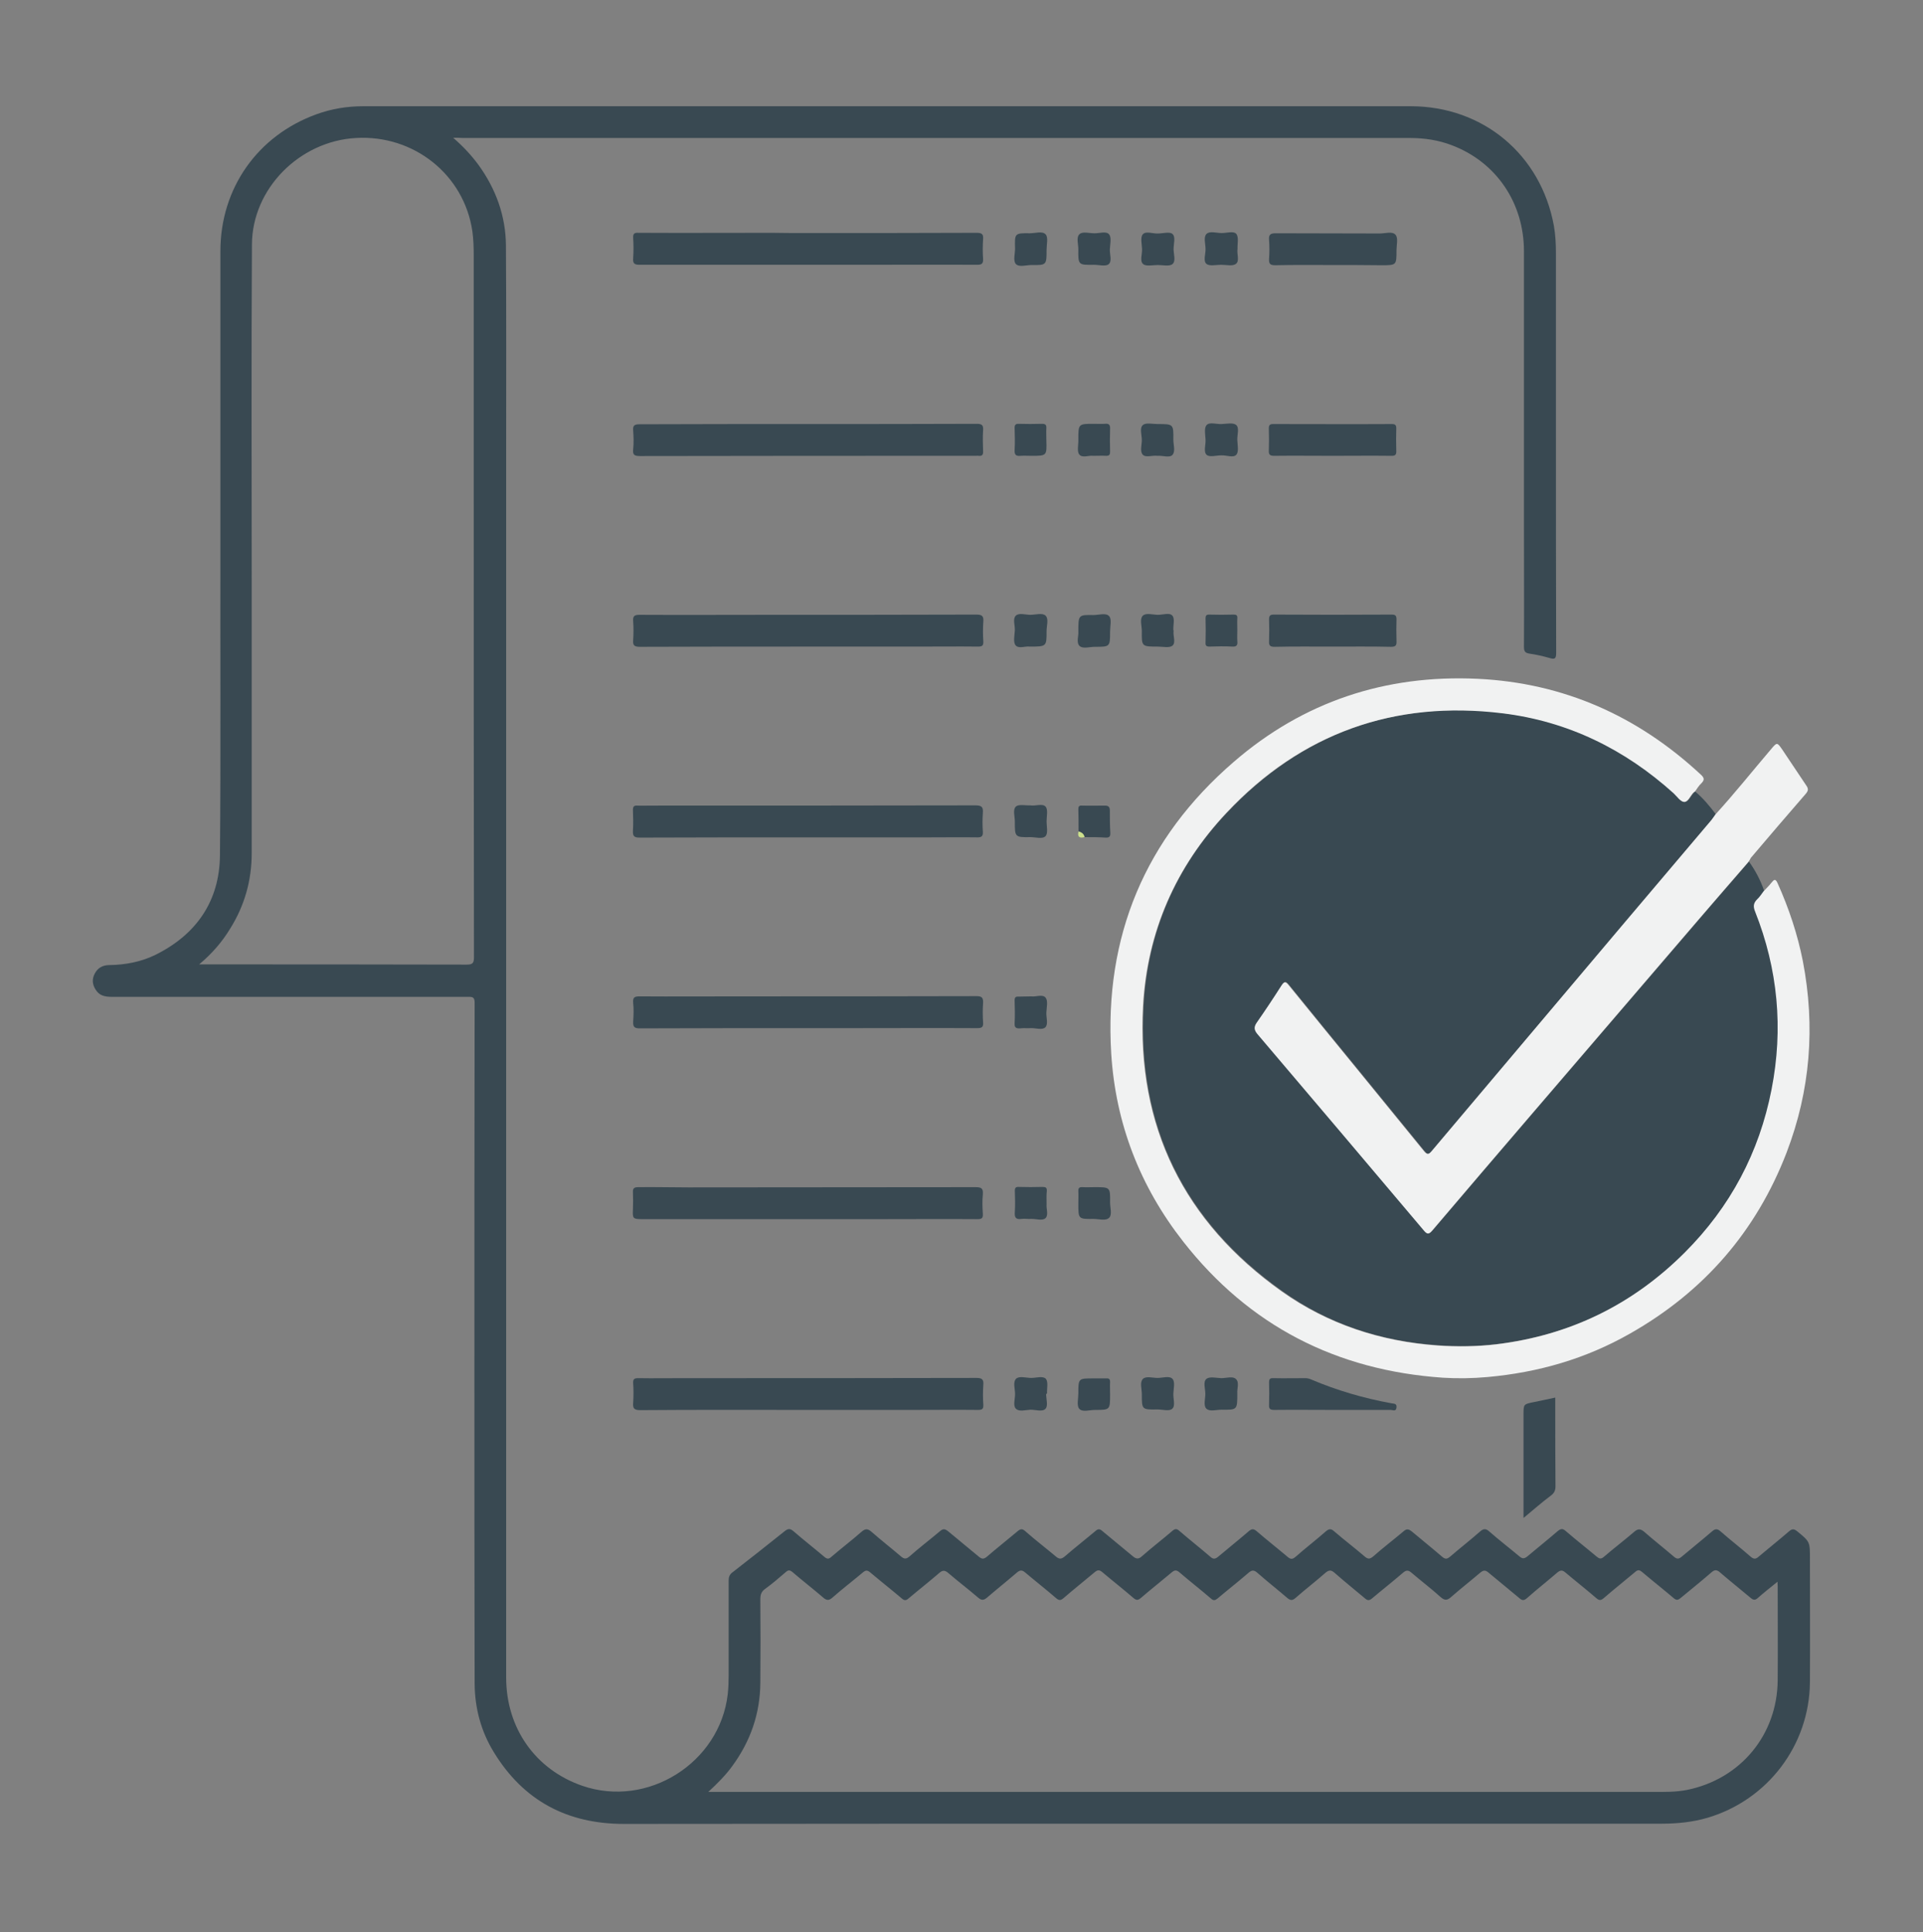 <?xml version="1.0" encoding="utf-8"?>
<!-- Generator: Adobe Illustrator 25.3.0, SVG Export Plug-In . SVG Version: 6.00 Build 0)  -->
<svg version="1.2" baseProfile="tiny" id="Layer_1" xmlns="http://www.w3.org/2000/svg" xmlns:xlink="http://www.w3.org/1999/xlink"
	 x="0px" y="0px" viewBox="0 0 841.9 845.7" overflow="visible" xml:space="preserve">
<rect x="0" y="0" width="841.9" height="845.7" fill="#808080" stroke="none"/>
<g>
	<path fill="#394952" d="M742.1,346.4c3.5,2.9,6.4,6.4,9.1,10c-0.6,0.8-1.1,1.7-1.8,2.5c-12.9,15.3-25.9,30.5-38.8,45.8
		c-27.9,33-55.8,66-83.6,99c-1.3,1.6-2,1.8-3.4,0c-9.4-11.6-18.9-23.1-28.3-34.7c-10.3-12.6-20.7-25.3-30.9-37.9
		c-1.3-1.6-2-1.9-3.2,0.2c-3.5,5.5-7.1,10.9-10.8,16.2c-1.3,1.9-1.3,3.1,0.3,5c24.3,28.6,48.6,57.2,72.8,85.9c1.5,1.8,2.2,1.9,3.8,0
		c14-16.5,28.1-33,42.3-49.5c25-29.1,50-58.3,75-87.4c7-8.2,14.1-16.2,21.1-24.4c2.9,4,5.1,8.3,6.7,12.9c-0.9,1.2-1.7,2.5-2.8,3.5
		c-1.7,1.6-1.8,3.1-0.9,5.4c9.9,25.2,12.4,51.2,7.2,77.8c-5.4,27.6-18.1,51.5-38,71.4c-22.8,22.9-50.4,36.3-82.6,40.2
		c-8.6,1-17.1,1.1-25.7,0.5c-24.9-1.7-47.9-9.2-68.2-23.7c-42.8-30.4-63.6-72.1-60.7-124.8c1.7-32.5,14.2-61,36.5-84.6
		c32.8-34.8,73.5-49.4,120.9-43.6c28.6,3.5,53.5,15.6,74.9,35c1.5,1.4,3,3.7,4.6,3.8c1.7,0.1,2.7-2.7,4.1-4.1
		C741.6,346.7,741.8,346.6,742.1,346.4z"/>
	<path fill="#394952" d="M198.4,60.3c4.5,3.9,8,7.7,11.1,11.9c7.6,10.5,11.9,22.3,12,35.2c0.2,29.9,0.1,59.8,0.1,89.6
		c0,67.2,0,134.3,0,201.5c0,57.7,0,115.4,0,173.2c0,54.2,0,108.3,0,162.5c0,22.2,12.8,40.3,33.3,47.4c28.6,9.9,60.2-10,63.7-40
		c0.3-2.7,0.4-5.4,0.4-8c0-13.9,0-27.8,0-41.8c0-1.6,0.4-2.7,1.8-3.7c7.6-5.9,15.2-11.9,22.7-17.9c1.5-1.2,2.4-1.3,3.9,0
		c4.4,3.8,9,7.4,13.5,11.2c1.3,1.1,2,1,3.2-0.1c4.3-3.7,8.8-7.1,13-10.8c1.6-1.4,2.7-1.6,4.4-0.1c4.2,3.7,8.6,7.1,12.8,10.7
		c1.4,1.2,2.3,1.5,3.9,0.1c4.3-3.8,8.9-7.3,13.3-11c1.5-1.3,2.3-1,3.7,0.1c4.4,3.7,8.9,7.3,13.3,11c1.3,1.1,2.1,1.2,3.5,0.1
		c4.4-3.8,9-7.4,13.5-11.2c1.3-1.1,2.1-1.2,3.4,0c4.3,3.8,8.9,7.3,13.3,11c1.6,1.4,2.6,1.2,4.1-0.1c4.4-3.8,8.9-7.3,13.3-11
		c1.1-1,1.9-1,3,0c4.4,3.7,8.9,7.3,13.3,11c1.5,1.3,2.6,1.4,4.1,0c4.3-3.8,8.9-7.3,13.2-11c1.3-1.1,2-1.1,3.2,0
		c4.4,3.8,9,7.4,13.4,11.2c1.4,1.3,2.3,1.1,3.7-0.1c4.4-3.7,8.9-7.3,13.2-11c1.3-1.1,2.1-1.2,3.5,0c4.4,3.8,9,7.4,13.5,11.2
		c1.3,1.1,2.1,1.2,3.5,0c4.3-3.8,8.9-7.3,13.2-11.1c1.6-1.4,2.5-1.2,3.9,0.1c4.3,3.7,8.8,7.1,13.1,10.8c1.4,1.2,2.2,1.3,3.7,0.1
		c4.3-3.8,8.9-7.3,13.3-11c1.4-1.3,2.3-1.1,3.7,0c4.4,3.7,8.9,7.3,13.2,11c1.5,1.3,2.3,1.1,3.7-0.1c4.3-3.7,8.8-7.2,13-10.9
		c1.4-1.2,2.4-1.4,3.9-0.1c4.3,3.8,8.9,7.3,13.3,11c1.3,1.1,2.1,1.1,3.5,0c4.4-3.7,8.9-7.3,13.2-11c1.4-1.2,2.3-1.3,3.7,0
		c4.4,3.8,8.9,7.3,13.3,11c1.2,1,2,1.4,3.4,0.1c4.3-3.7,8.8-7.1,13.1-10.8c1.6-1.4,2.7-1.5,4.4-0.1c4.2,3.7,8.7,7.2,13,10.9
		c1.4,1.2,2.2,1.1,3.5,0c4.4-3.7,8.9-7.3,13.2-11c1.3-1.1,2.2-1.4,3.7-0.1c4.3,3.8,8.9,7.3,13.2,11.1c1.5,1.3,2.4,1.1,3.7-0.1
		c4.4-3.7,8.9-7.3,13.2-11c1.3-1.1,2.1-1.1,3.5,0c5.6,4.6,5.6,4.6,5.6,11.9c0,18.1,0.1,36.2,0,54.3c-0.3,27.5-18.5,51.4-44.8,59.2
		c-6.5,1.9-13.2,2.6-20.1,2.6c-67.1,0-134.2,0-201.3,0c-84.3,0-168.7,0-253,0.1c-24.8,0-44-10.1-57-31.4c-5.6-9.1-8.3-19.2-8.4-29.9
		c-0.1-44.8-0.1-89.6-0.1-134.5c0-54.6,0-109.1,0.1-163.7c0-2.6-1.2-2.5-3-2.5c-52,0-103.9,0-155.9,0c-2.9,0-5.4-0.5-7-3.1
		c-1.5-2.3-1.7-4.7-0.4-7.1c1.3-2.5,3.5-3.7,6.4-3.7c7-0.1,13.9-1.4,20.2-4.5c17.9-8.9,28-23.5,28.2-43.5
		c0.4-44.7,0.1-89.5,0.2-134.2c0-43.4,0-86.9,0-130.3c0-27.5,16.3-50.6,42.1-59.9c6.6-2.4,13.4-3.5,20.5-3.5c83.1,0,166.3,0,249.4,0
		c39.5,0,79,0,118.6,0c30.2,0,60.3,0,90.5,0c31.7,0,57,21.2,62.7,52.3c0.7,4,0.9,8.1,0.9,12.2c0,25.1,0,50.3,0,75.4
		c0,33.1,0,66.2,0.1,99.4c0,2.5-0.6,2.9-2.9,2.2c-2.8-0.8-5.8-1.5-8.7-1.9c-2-0.3-2.5-1-2.5-3c0.1-17.4,0-34.7,0-52.1
		c0-40.3,0-80.7,0-121c0-21.2-12.1-39-31.5-46.4c-6-2.3-12.1-3.2-18.5-3.2c-72.2,0-144.4,0-216.6,0c-66,0-132,0-197.9,0
		C201.4,60.3,200.3,60.3,198.4,60.3z M778.2,692.3c-3.2,2.6-6,4.8-8.6,7.1c-1.1,1-1.9,1-3,0.1c-4.5-3.8-9.2-7.5-13.7-11.4
		c-1.3-1.1-2.2-1.1-3.5,0c-4.5,3.9-9.1,7.6-13.7,11.4c-1,0.8-1.7,1-2.8,0.1c-4.6-3.9-9.3-7.6-13.9-11.5c-1.3-1.1-2-1.1-3.2,0
		c-4.5,3.8-9.2,7.5-13.7,11.4c-1.3,1.1-2,1-3.2,0c-4.4-3.8-9-7.4-13.5-11.2c-1.3-1.1-2.1-1.2-3.5-0.1c-4.4,3.8-9,7.4-13.4,11.3
		c-1.4,1.2-2.2,1-3.4-0.1c-4.4-3.7-8.9-7.3-13.3-11c-1.4-1.2-2.2-1.3-3.7-0.1c-4.2,3.6-8.6,7-12.8,10.7c-1.7,1.5-2.8,1.6-4.6,0
		c-4.1-3.7-8.6-7.1-12.8-10.7c-1.4-1.2-2.3-1.1-3.7,0.1c-4.4,3.8-9,7.4-13.5,11.2c-1.3,1.1-2.1,0.9-3.2-0.1
		c-4.4-3.7-8.9-7.3-13.2-11.1c-1.4-1.2-2.3-1.4-3.9-0.1c-4.3,3.8-8.9,7.3-13.2,11.1c-1.3,1.1-2.1,1.2-3.5,0.1
		c-4.4-3.8-8.9-7.3-13.2-11.1c-1.5-1.3-2.4-1.3-3.9,0c-4.4,3.8-9,7.4-13.5,11.2c-1.1,0.9-1.8,1.1-3,0c-4.5-3.9-9.2-7.5-13.7-11.4
		c-1.4-1.2-2.2-1-3.4,0c-4.5,3.8-9.1,7.4-13.5,11.2c-1.4,1.2-2.1,1-3.4-0.1c-4.4-3.8-9-7.4-13.5-11.2c-1.2-1-2-1.1-3.3,0
		c-4.5,3.8-9.2,7.5-13.7,11.4c-1.3,1.1-2,1-3.2,0c-4.4-3.8-9-7.4-13.5-11.2c-1.4-1.2-2.3-1.2-3.7,0c-4.3,3.7-8.7,7.2-13,10.9
		c-1.4,1.2-2.4,1.4-3.9,0.1c-4.3-3.7-8.8-7.1-13.1-10.8c-1.4-1.2-2.4-1.4-3.9-0.1c-4.4,3.8-9,7.4-13.5,11.2c-1.1,1-1.9,1-3,0
		c-4.5-3.8-9.2-7.5-13.7-11.3c-1.4-1.2-2.1-1.1-3.4,0c-4.4,3.7-9,7.2-13.3,11c-1.5,1.3-2.5,1.2-3.9,0c-4.4-3.8-9.1-7.4-13.5-11.2
		c-1.2-1-1.9-1-3,0c-2.9,2.5-5.9,5.1-9.1,7.4c-1.6,1.2-2,2.5-2,4.5c0.1,12.2,0.1,24.3,0,36.5c-0.1,13.5-4.3,25.6-12.3,36.5
		c-2.9,4-6.4,7.5-10.5,11.3c2.2,0,3.6,0,5.1,0c41.2,0,82.4,0,123.5,0c95,0,190,0,285,0c5,0,10,0.1,15-0.9
		c23.4-4.8,39.4-24.1,39.6-48c0.1-13.6,0-27.3,0-40.9C778.3,693.8,778.2,693.4,778.2,692.3z M87.2,422.1c39.6,0,78.3,0,117.1,0.1
		c2.8,0,3.2-0.8,3.2-3.4c-0.1-69.9-0.1-139.7-0.1-209.6c0-32.4,0-64.8,0-97.2c0-3.6-0.1-7.2-0.6-10.8c-3.6-24.7-25.6-42.3-51-40.8
		c-24.7,1.4-45.4,22.2-45.5,46.6c-0.3,50.2-0.1,100.4-0.1,150.6c0,38.6,0,77.2,0,115.8c0,11.9-3.1,22.9-9.4,33
		C97.3,412.2,92.9,417.3,87.2,422.1z"/>
	<path fill="#F1F2F2" d="M742.1,346.4c-0.2,0.2-0.5,0.3-0.7,0.5c-1.4,1.4-2.4,4.2-4.1,4.1c-1.6-0.1-3.1-2.4-4.6-3.8
		c-21.4-19.3-46.3-31.5-74.9-35c-47.5-5.8-88.2,8.8-120.9,43.6c-22.2,23.6-34.7,52.1-36.5,84.6c-2.8,52.6,17.9,94.4,60.7,124.8
		c20.3,14.4,43.3,21.9,68.2,23.7c8.6,0.6,17.2,0.5,25.7-0.5c32.2-3.9,59.7-17.3,82.6-40.2c19.9-19.9,32.6-43.7,38-71.4
		c5.2-26.6,2.8-52.6-7.2-77.8c-0.9-2.2-0.8-3.7,0.9-5.4c1.1-1,1.9-2.3,2.8-3.5c1.1-1.2,2.4-2.4,3.4-3.7c1.2-1.5,1.8-2,2.8,0.3
		c4.9,10.9,8.7,22.3,11,34c5.5,28.6,3.3,56.5-7.1,83.7c-13.3,34.6-36.3,61-68.6,79.3c-19.3,11-40.1,17-62.3,19
		c-6.6,0.6-13.2,0.7-19.6,0.3c-46.6-3.2-84.8-22.7-113.7-59.6c-18.9-24.1-29.6-51.7-31.5-82.3c-3.1-51.2,14.8-94.1,53.6-127.6
		c30.5-26.4,66.5-38.3,106.8-36.4c37.7,1.8,70.2,16.3,97.8,42c1.5,1.4,1.6,2.3,0.1,3.8C743.7,343.9,743,345.2,742.1,346.4z"/>
	<path fill="#F1F2F2" d="M765.5,377.2c-7,8.1-14.1,16.2-21.1,24.4c-25,29.1-50,58.3-75,87.4c-14.1,16.5-28.2,32.9-42.3,49.5
		c-1.6,1.9-2.3,1.8-3.8,0c-24.2-28.7-48.5-57.3-72.8-85.9c-1.5-1.8-1.6-3.1-0.3-5c3.7-5.3,7.3-10.7,10.8-16.2c1.3-2,1.9-1.8,3.2-0.2
		c10.3,12.7,20.6,25.3,30.9,37.9c9.4,11.6,18.9,23.1,28.3,34.7c1.5,1.8,2.1,1.5,3.4,0c27.9-33,55.7-66,83.6-99
		c12.9-15.3,25.9-30.5,38.8-45.8c0.6-0.8,1.2-1.6,1.8-2.5c8.4-9.2,16.2-19,24.3-28.5c2.7-3.2,2.7-3.2,5,0.1
		c3.5,5.2,7,10.5,10.5,15.7c1,1.4,0.9,2.3-0.2,3.6c-8.1,9.3-16.1,18.7-24.1,28.1C766.3,376,765.9,376.6,765.5,377.2z"/>
	<path fill="#394952" d="M353.8,102c24.6,0,49.2,0,73.7-0.1c2.3,0,3.1,0.5,2.9,2.8c-0.2,2.9-0.2,5.8,0,8.6c0.1,2.1-0.6,2.6-2.6,2.6
		c-17.3-0.1-34.7,0-52,0c-31.9,0-63.8,0-95.7,0c-2.3,0-3.1-0.5-2.9-2.9c0.2-3,0.2-5.9,0-8.9c-0.1-1.9,0.6-2.3,2.3-2.2
		c19.4,0.1,38.8,0,58.2,0C343,102,348.4,102,353.8,102z"/>
	<path fill="#394952" d="M353.5,450c-24.5,0-49,0-73.4,0.1c-2.3,0-3-0.6-2.9-2.9c0.2-2.8,0.3-5.6,0-8.3c-0.2-2.5,0.7-2.8,2.9-2.8
		c14.5,0.1,28.9,0,43.4,0c34.7,0,69.4,0,104-0.1c2.3,0,3,0.6,2.9,2.9c-0.2,2.9-0.2,5.8,0,8.6c0.2,2.2-0.7,2.5-2.7,2.5
		c-18.6-0.1-37.3,0-55.9,0C365.7,450,359.6,450,353.5,450z"/>
	<path fill="#394952" d="M353.8,617.1c-24.5,0-49-0.1-73.5,0.1c-2.7,0-3.3-0.8-3.1-3.2c0.2-2.9,0.2-5.8,0-8.6
		c-0.1-1.8,0.5-2.2,2.2-2.2c6.5,0.1,13,0,19.5,0c42.9,0,85.7,0,128.6-0.1c2.5,0,3.2,0.7,3,3.1c-0.2,2.9-0.2,5.8,0,8.6
		c0.1,1.9-0.5,2.3-2.3,2.3c-9.6-0.1-19.3,0-28.9,0C384,617.1,368.9,617.1,353.8,617.1z"/>
	<path fill="#394952" d="M354,185.6c24.5,0,49,0,73.5-0.1c2.2,0,3.1,0.4,2.9,2.8c-0.2,3-0.1,6.1,0,9.2c0.1,1.6-0.5,2.2-2,2
		c-0.4-0.1-0.7,0-1.1,0c-49,0-98,0-147,0.1c-2.3,0-3.4-0.3-3.1-2.9c0.3-2.8,0.2-5.6,0-8.3c-0.2-2.2,0.6-2.7,2.8-2.7
		C304.6,185.6,329.3,185.6,354,185.6z"/>
	<path fill="#394952" d="M353.5,366.5c-24.5,0-49,0-73.5,0.1c-2.3,0-3-0.6-2.9-2.9c0.2-3,0.1-6.1,0-9.2c0-1.4,0.4-2,1.9-1.9
		c1.9,0.1,3.9,0,5.8,0c47.4,0,94.8,0,142.2-0.1c2.8,0,3.5,0.7,3.3,3.3c-0.2,2.8-0.2,5.6,0,8.3c0.1,1.8-0.5,2.4-2.3,2.4
		c-7.1-0.1-14.3,0-21.4,0C388.9,366.5,371.2,366.5,353.5,366.5z"/>
	<path fill="#394952" d="M354.3,533.6c-24.4,0-48.8,0-73.2,0c-4,0-4.2-0.3-4-4.2c0.1-2.5,0.1-5,0-7.5c-0.1-1.9,0.6-2.3,2.4-2.3
		c7.3-0.1,14.6,0.1,21.9,0.1c41.9-0.1,83.8,0,125.7-0.1c2.5,0,3.4,0.5,3.2,3.1c-0.3,2.9-0.2,5.8,0,8.6c0.1,1.9-0.5,2.3-2.3,2.3
		c-14.1-0.1-28.2,0-42.3,0C375.3,533.6,364.8,533.6,354.3,533.6C354.3,533.6,354.3,533.6,354.3,533.6z"/>
	<path fill="#394952" d="M353.8,283c-24.6,0-49.2,0-73.7,0.1c-2.3,0-3.1-0.6-2.9-2.9c0.2-2.8,0.2-5.6,0-8.3
		c-0.2-2.3,0.6-2.8,2.8-2.8c18.7,0.1,37.5,0,56.2,0c30.4,0,60.9,0,91.3-0.1c2.5,0,3.2,0.7,3,3.1c-0.2,2.9-0.2,5.8,0,8.6
		c0.1,1.9-0.5,2.3-2.3,2.3c-8.8-0.1-17.6,0-26.4,0C385.7,283,369.7,283,353.8,283z"/>
	<path fill="#394952" d="M583.3,283c-8.4,0-16.9-0.1-25.3,0.1c-2,0-2.5-0.6-2.4-2.5c0.1-3.1,0.1-6.3,0-9.5c0-1.5,0.4-2.1,2-2.1
		c17.3,0.1,34.5,0.1,51.8,0c1.6,0,2,0.6,2,2.1c-0.1,3.2-0.1,6.3,0,9.5c0.1,1.9-0.4,2.5-2.4,2.5C600.4,282.9,591.8,283,583.3,283z"/>
	<path fill="#394952" d="M583.3,116c-8.3,0-16.7-0.1-25,0.1c-2.3,0-2.8-0.7-2.7-2.8c0.2-2.8,0.2-5.6,0-8.3c-0.2-2.3,0.6-2.9,2.9-2.9
		c15.2,0.1,30.4,0,45.6,0.1c2.4,0,5.5-1.1,6.9,0.6c1.2,1.4,0.4,4.4,0.4,6.7c0,6.6,0,6.6-6.6,6.6C597.6,116,590.4,116,583.3,116
		C583.3,116,583.3,116,583.3,116z"/>
	<path fill="#394952" d="M583.4,199.5c-8.5,0-17.1-0.1-25.6,0c-1.8,0-2.4-0.5-2.3-2.3c0.1-3.2,0.1-6.5,0-9.7c0-1.4,0.4-1.9,1.9-1.9
		c17.3,0,34.7,0.1,52,0c1.5,0,1.9,0.5,1.9,1.9c-0.1,3.2-0.1,6.5,0,9.7c0.1,1.8-0.4,2.4-2.3,2.3C600.5,199.4,592,199.5,583.4,199.5z"
		/>
	<path fill="#394952" d="M667,664.4c0-15.5,0-30.4,0-45.2c0-4.6,0-4.6,4.4-5.5c3.1-0.6,6.1-1.3,9.5-2c0,1.7,0,3.3,0,4.8
		c0,11.3,0,22.6,0.1,34c0,1.8-0.5,2.9-1.9,4C675.1,657.5,671.3,660.8,667,664.4z"/>
	<path fill="#394952" d="M583.2,617.1c-8.4,0-16.9-0.1-25.3,0c-1.9,0-2.4-0.5-2.3-2.3c0.1-3.2,0.1-6.5,0-9.7c0-1.4,0.3-2,1.9-1.9
		c4.6,0.1,9.3,0,13.9,0c1,0,1.8,0.2,2.7,0.6c11.3,4.8,23,8.2,35.1,10.4c1,0.2,2.4,0,2.2,1.8c-0.2,2-1.6,1.1-2.5,1.1
		C600.2,617.1,591.7,617.1,583.2,617.1C583.2,617.1,583.2,617.1,583.2,617.1z"/>
	<path fill="#394952" d="M506.9,102.2c2.2,0,5.2-0.9,6.4,0.2c1.5,1.3,0.5,4.3,0.5,6.6c0,2.3,1.1,5.3-0.5,6.6
		c-1.3,1.1-4.2,0.4-6.4,0.4c-2.2,0-5.1,0.7-6.4-0.4c-1.6-1.3-0.4-4.3-0.5-6.6c-0.1-2.2-0.8-5.1,0.3-6.4
		C501.6,101,504.6,102.3,506.9,102.2z"/>
	<path fill="#394952" d="M541.8,108.8c-0.4,2.4,1,5.4-0.7,6.7c-1.4,1.1-4.2,0.4-6.5,0.4c-2.2,0-5.1,0.7-6.4-0.4
		c-1.5-1.2-0.4-4.2-0.4-6.4c0-2.3-1-5.3,0.4-6.7c1.4-1.4,4.4-0.4,6.7-0.4c2.2,0,5.2-1,6.4,0.4C542.4,103.9,541.7,106.7,541.8,108.8z
		"/>
	<path fill="#394952" d="M458.1,192.7c0.2,6.8,0.2,6.8-6.5,6.8c-1.6,0-3.2-0.1-4.7,0c-2,0.2-2.8-0.3-2.7-2.5c0.2-3.2,0.1-6.5,0-9.7
		c0-1.3,0.4-1.8,1.7-1.8c3.4,0.1,6.8,0.1,10.3,0c1.4,0,2,0.4,1.9,1.9C458,189.2,458.1,190.9,458.1,192.7z"/>
	<path fill="#394952" d="M478.6,199.5c-1.8-0.3-4.8,1.1-6.1-0.6c-1.1-1.4-0.3-4.3-0.4-6.5c0-6.9,0-6.9,6.8-6.9c1.6,0,3.2,0.1,4.7,0
		c1.8-0.2,2.5,0.3,2.4,2.2c-0.1,3.3-0.1,6.7,0,10c0,1.3-0.3,1.8-1.7,1.8C482.6,199.4,480.8,199.5,478.6,199.5z"/>
	<path fill="#394952" d="M506.7,199.5c-2.2-0.3-5.1,0.9-6.4-0.5c-1.3-1.4-0.4-4.2-0.4-6.4c0-2.3-1.1-5.3,0.5-6.6
		c1.3-1.1,4.2-0.4,6.4-0.4c6.9,0,7,0,6.9,6.8c0,2.3,1,5.2-0.4,6.7C512,200.5,509,199.3,506.7,199.5z"/>
	<path fill="#394952" d="M534.7,199.3c-2.2,0-5.1,0.9-6.4-0.2c-1.5-1.3-0.4-4.3-0.5-6.6c-0.1-2.2-0.7-5.1,0.4-6.4
		c1.3-1.5,4.3-0.4,6.6-0.5c2.2-0.1,5.1-0.7,6.4,0.4c1.5,1.3,0.4,4.3,0.5,6.6c0.1,2.2,0.7,5.1-0.4,6.4
		C540,200.5,537,199.2,534.7,199.3z"/>
	<path fill="#394952" d="M450.8,283c-1.8-0.3-4.9,1.1-6.2-0.6c-1.1-1.4-0.4-4.3-0.3-6.5c0.1-2.2-1-5,0.4-6.4
		c1.4-1.4,4.2-0.4,6.4-0.4c2.3,0,5.3-1,6.7,0.4c1.4,1.4,0.4,4.4,0.4,6.7C458.2,283,458.2,283,450.8,283z"/>
	<path fill="#394952" d="M472.1,276.5c0-7.4,0-7.4,6.6-7.3c2.4,0,5.5-1.1,6.9,0.5c1.2,1.3,0.4,4.4,0.4,6.7c0,6.7,0,6.7-6.7,6.7
		c-2.3,0-5.2,1-6.7-0.4C471.1,281.1,472.3,278.2,472.1,276.5z"/>
	<path fill="#394952" d="M513.8,276.4c-0.3,1.8,1.1,4.9-0.5,6.2c-1.4,1.1-4.2,0.4-6.5,0.4c-6.9,0-7,0-6.9-6.8c0-2.3-1-5.2,0.4-6.7
		c1.5-1.4,4.4-0.4,6.7-0.4c2.2,0,5.1-1.1,6.3,0.4c1.1,1.3,0.3,4.1,0.4,6.2C513.8,275.8,513.8,275.9,513.8,276.4z"/>
	<path fill="#394952" d="M541.7,275.9c0,1.6-0.1,3.2,0,4.7c0.2,1.8-0.3,2.5-2.2,2.4c-3.3-0.2-6.7-0.1-10,0c-1.3,0-1.8-0.4-1.7-1.7
		c0.1-3.5,0.1-7,0-10.6c0-1.1,0.2-1.7,1.5-1.7c3.6,0.1,7.2,0.1,10.8,0c1.2,0,1.7,0.3,1.6,1.6C541.6,272.4,541.7,274.2,541.7,275.9z"
		/>
	<path fill="#394952" d="M451,352.5c2.4,0.4,5.5-1,6.8,0.6c1.1,1.3,0.4,4.2,0.4,6.4c0,2.2,0.7,5.1-0.4,6.4c-1.3,1.5-4.4,0.5-6.6,0.5
		c-6.9,0.1-6.9,0-6.9-6.8c0-2.3-1-5.3,0.5-6.6C446,351.9,449,352.6,451,352.5z"/>
	<path fill="#394952" d="M451.6,436.1c1.9,0.3,4.9-1.1,6.2,0.6c1.1,1.4,0.4,4.3,0.3,6.5c-0.1,2.2,0.9,5-0.4,6.4
		c-1.4,1.4-4.2,0.3-6.4,0.4c-1.6,0.1-3.2-0.1-4.7,0.1c-1.7,0.1-2.5-0.3-2.4-2.2c0.2-3.3,0.1-6.7,0-10c0-1.3,0.4-1.8,1.7-1.7
		C447.7,436.2,449.5,436.1,451.6,436.1z"/>
	<path fill="#394952" d="M458,610.1c0,2.2,0.9,5.1-0.2,6.4c-1.3,1.6-4.3,0.5-6.6,0.5c-2.2,0.1-5,1-6.4-0.4c-1.4-1.3-0.4-4.2-0.4-6.4
		c0-2.3-1-5.2,0.4-6.7c1.4-1.4,4.4-0.4,6.7-0.4c2.2,0,5.1-1,6.4,0.4c1.1,1.4,0.4,4.2,0.5,6.4C458.2,610.1,458.1,610.1,458,610.1z"/>
	<path fill="#394952" d="M486,610.3c0,6.8,0,6.8-6.6,6.8c-2.4,0-5.5,1.1-6.9-0.5c-1.2-1.4-0.4-4.4-0.4-6.7c0-6.6,0-6.6,6.5-6.6
		c1.9,0,3.9,0,5.8,0c1.2-0.1,1.6,0.4,1.6,1.6C485.9,606.6,486,608.4,486,610.3z"/>
	<path fill="#394952" d="M506.8,616.9c-6.9,0.1-6.9,0.1-6.9-6.7c0-2.3-1-5.2,0.5-6.7c1.4-1.3,4.2-0.4,6.4-0.4c2.3,0,5.3-1.1,6.6,0.5
		c1.1,1.3,0.4,4.2,0.3,6.4c-0.1,2.3,1,5.3-0.5,6.6C511.9,617.8,509,616.9,506.8,616.9z"/>
	<path fill="#394952" d="M479.3,519.6c6.7,0,6.8,0,6.7,6.7c0,2.3,1,5.3-0.4,6.7c-1.5,1.5-4.6,0.5-6.9,0.5c-6.6,0.1-6.6,0-6.6-6.5
		c0-1.9,0.1-3.7,0-5.6c-0.1-1.5,0.5-1.9,1.9-1.8C475.8,519.7,477.5,519.6,479.3,519.6z"/>
	<path fill="#394952" d="M541.7,609.8c0,7.3,0,7.3-6.9,7.2c-2.3,0-5.2,1-6.7-0.5c-1.3-1.4-0.4-4.2-0.4-6.4c0-2.3-1.1-5.3,0.5-6.6
		c1.4-1.1,4.2-0.4,6.5-0.3c2.2,0,5.1-1,6.4,0.4C542.7,605,541.5,608,541.7,609.8z"/>
	<path fill="#394952" d="M444.4,108.8c-0.2-6.7-0.2-6.8,6.5-6.7c2.4,0,5.5-1.1,6.9,0.5c1.2,1.3,0.4,4.4,0.4,6.7c0,6.7,0,6.8-6.6,6.7
		c-2.4,0-5.5,1.1-6.9-0.5C443.5,114.1,444.4,111,444.4,108.8z"/>
	<path fill="#394952" d="M478.9,115.9c-6.8,0.1-6.9,0.1-6.8-6.8c0-2.3-1-5.2,0.5-6.6c1.4-1.3,4.2-0.4,6.4-0.4
		c2.3,0.1,5.3-1.1,6.6,0.5c1.1,1.4,0.4,4.3,0.3,6.5c-0.1,2.3,1.1,5.3-0.6,6.6C484,116.7,481.1,115.9,478.9,115.9z"/>
	<path fill="#394952" d="M458.2,527.1c-0.2,1.8,0.9,4.6-0.4,6c-1.4,1.4-4.2,0.3-6.4,0.4c-1.4,0.1-2.8-0.2-4.2,0
		c-2.6,0.4-3.1-0.8-2.9-3.1c0.2-3,0.1-6.1,0-9.2c0-1.3,0.4-1.8,1.8-1.7c3.4,0.1,6.9,0.1,10.3,0c1.4,0,2,0.3,1.9,1.8
		C458.1,523.2,458.2,525,458.2,527.1z"/>
	<path fill="#394952" d="M472.2,363.9c0-3.2,0-6.5-0.1-9.7c0-1.2,0.3-1.7,1.6-1.6c3.3,0.1,6.7,0,10,0c1.4,0,2.2,0.4,2.2,2.1
		c0,3.2,0,6.4,0.2,9.7c0.1,1.6-0.3,2.3-2.1,2.2c-3-0.2-6.1-0.2-9.1-0.2C474.5,364.9,473.5,364.3,472.2,363.9z"/>
	<path fill="#CDE18C" d="M472.2,363.9c1.3,0.4,2.3,1,2.6,2.5C472.5,367,471.6,366.2,472.2,363.9z"/>
</g>
</svg>
